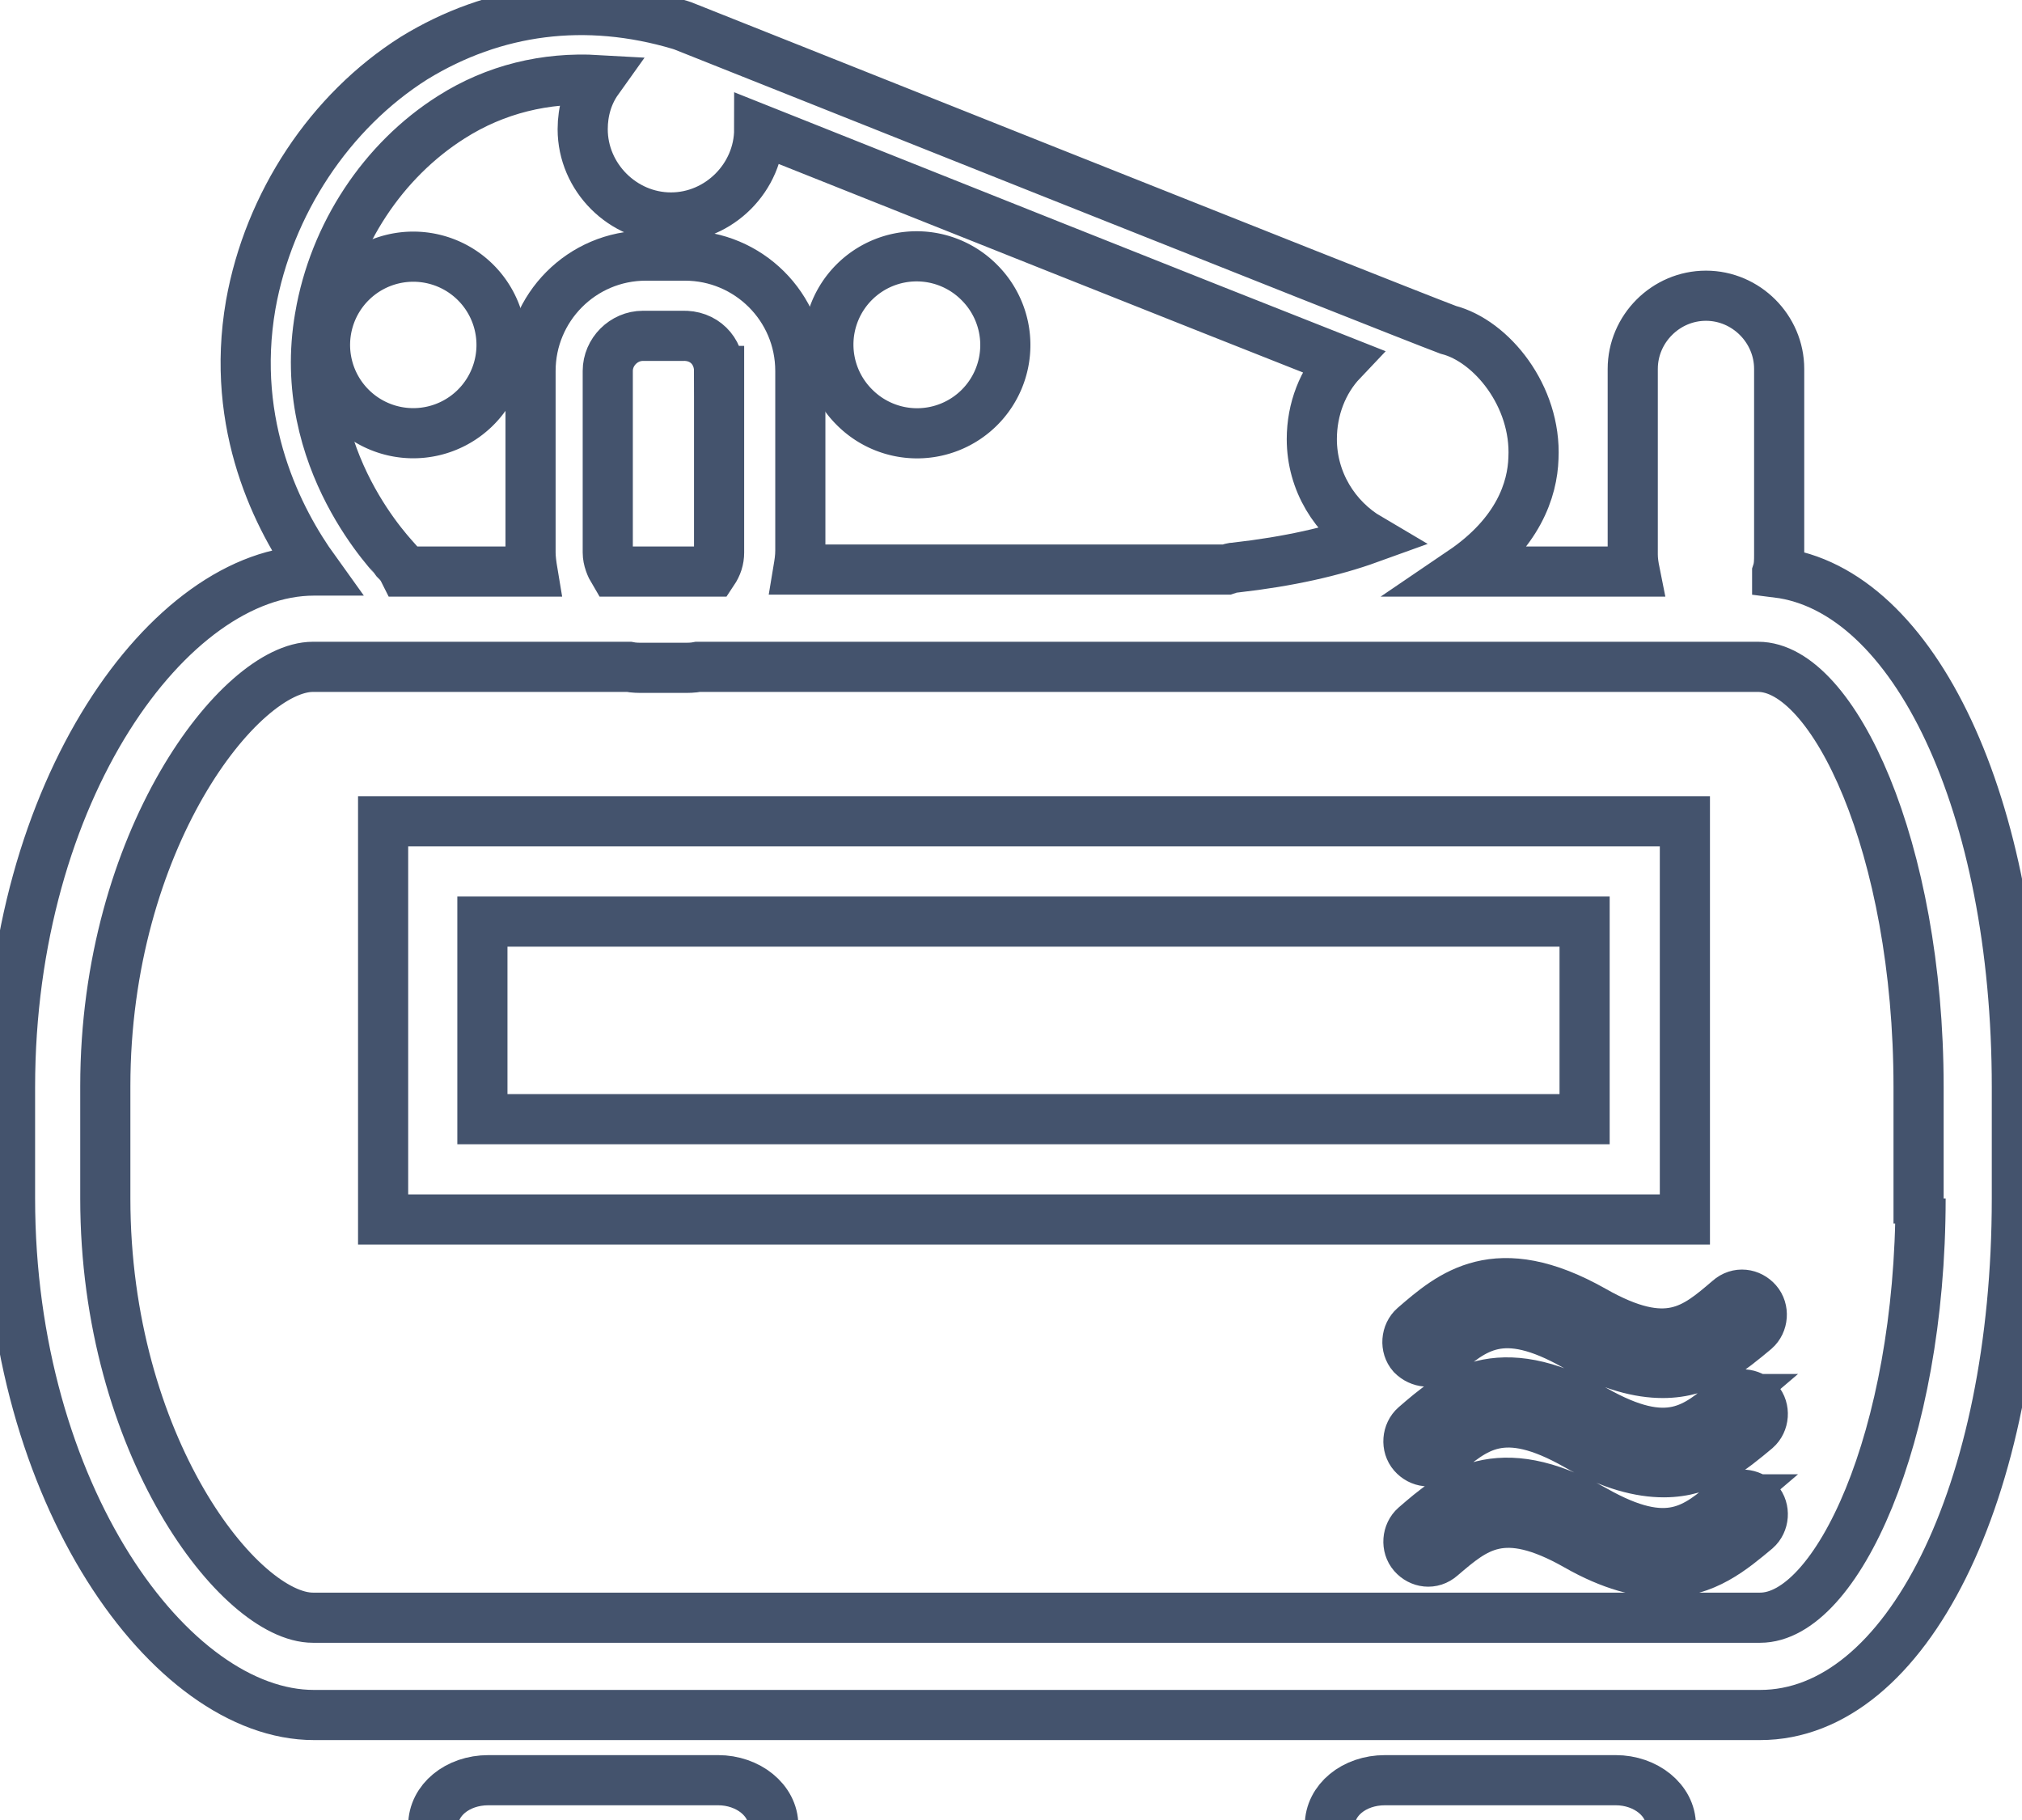 <svg data-v-9833e8b2="" version="1.1" xmlns="http://www.w3.org/2000/svg" xmlns:xlink="http://www.w3.org/1999/xlink" width="25" height="22.5"><g data-v-9833e8b2=""><path data-v-9833e8b2="" transform="scale(0.124)" fill="none" stroke="rgba(68, 83, 109, 1)" paint-order="fill stroke markers" d="m168,121.583l-129.8,0l0,-39.7l129.8,0l0,39.7zm-119.9,-10l109.9,0l0,-19.7l-109.9,0l0,19.7zm113,65.9l-23,0c-3.1,0 -5.5,2 -5.5,4.5s2.5,4.5 5.5,4.5l23,0c3.1,0 5.5,-2 5.5,-4.5s-2.5,-4.5 -5.5,-4.5z" stroke-width="5" stroke-miterlimit="10" stroke-dasharray=""></path><path data-v-9833e8b2="" transform="scale(0.124)" fill="none" stroke="rgba(68, 83, 109, 1)" paint-order="fill stroke markers" d="m177.2,57.083c0.2,-0.6 0.2,-1.2 0.2,-1.8l0,-18.5c0,-4 -3.3,-7.3 -7.3,-7.3s-7.3,3.3 -7.3,7.3l0,18.5c0,0.6 0.1,1.2 0.2,1.7l-17.2,0c5.6,-3.8 7,-8.2 7.1,-11.3c0.3,-6.2 -4.2,-11.7 -8.5,-12.8c-5.6,-2.1 -75.5,-30 -76.3,-30.3l-0.3,-0.1c-9.4,-2.8 -18.5,-1.6 -26.5,3.3c-8.4,5.3 -14.5,14.5 -16.3,24.6c-2.1,12.1 2.8,21.5 6.4,26.5l-0.1,0c-14.4,0 -30.3,22 -30.3,51.5l0,11.1c0,29.4 16,51.5 30.3,51.5l144.2,0c14.6,0 25.6,-22.2 25.6,-51.5l0,-11.1c0,-28.1 -10.2,-49.6 -23.9,-51.3zm-145.3,-25.5c1.4,-8.2 6.3,-15.6 13.1,-19.9c4.4,-2.8 9.4,-4 14.6,-3.7c-1,1.4 -1.5,3.1 -1.5,4.9c0,4.8 4,8.8 8.8,8.8c4.8,0 8.8,-4 8.8,-8.8c15.3,6.1 43.9,17.5 58.1,23.1c-1.9,2 -3,4.8 -3,7.8c0,4.2 2.3,7.9 5.7,9.9c-3.6,1.3 -8,2.3 -13.3,2.9c-0.3,0 -0.6,0.1 -0.9,0.2l-42.7,0c0.1,-0.6 0.2,-1.2 0.2,-1.9l0,-17.9c0,-6.4 -5.2,-11.5 -11.5,-11.5l-3.9,0c-6.4,0 -11.5,5.2 -11.5,11.5l0,18.1c0,0.6 0.1,1.3 0.2,1.9l-12.8,0c-0.2,-0.4 -0.4,-0.7 -0.7,-1c-0.1,-0.2 -10.2,-10.1 -7.7,-24.4zm39.8,5.4l0,18.1c0,0.7 -0.2,1.3 -0.6,1.9l-9.9,0c-0.3,-0.5 -0.6,-1.2 -0.6,-1.9l0,-18.1c0,-1.9 1.6,-3.5 3.5,-3.5l3.9,0c2.2,-0.1 3.7,1.5 3.7,3.5zm119.8,82.5c0,23.9 -8.4,41.8 -16,41.8l-144.3,0c-7.3,0 -20.7,-17.2 -20.7,-41.8l0,-11.2c0,-24.5 13.4,-41.8 20.7,-41.8l31.5,0c0.5,0.1 1,0.1 1.5,0.1l3.9,0c0.5,0 1,0 1.5,-0.1l105.7,0c7.5,0 16,18 16,41.9l0,11.1l0.2,0zm-119.9,58l-22.9,0c-3.1,0 -5.5,2 -5.5,4.5s2.5,4.5 5.5,4.5l22.9,0c3.1,0 5.5,-2 5.5,-4.5s-2.5,-4.5 -5.5,-4.5z" stroke-width="5" stroke-miterlimit="10" stroke-dasharray=""></path><path data-v-9833e8b2="" transform="scale(0.124)" fill="none" stroke="rgba(68, 83, 109, 1)" paint-order="fill stroke markers" d="m32.644,36.413a8.8,8.8 0 1 0 17.129,-4.045a8.8,8.8 0 1 0 -17.129,4.045z" stroke-width="5" stroke-miterlimit="10" stroke-dasharray=""></path><path data-v-9833e8b2="" transform="scale(0.124)" fill="none" stroke="rgba(68, 83, 109, 1)" paint-order="fill stroke markers" d="m85.197,40.6a8.8,8.8 0 1 0 12.445,-12.445a8.8,8.8 0 1 0 -12.445,12.445z" stroke-width="5" stroke-miterlimit="10" stroke-dasharray=""></path><path data-v-9833e8b2="" transform="scale(0.124)" fill="none" stroke="rgba(68, 83, 109, 1)" paint-order="fill stroke markers" d="m143.6,135.283c3.4,-2.9 6.1,-5.3 13.5,-1.1c3.5,2 6.4,2.7 8.7,2.7c4.1,0 6.8,-2.3 9.2,-4.3c0.8,-0.7 0.9,-2 0.2,-2.8c-0.7,-0.8 -1.9,-1 -2.8,-0.2c-3.4,2.9 -6.1,5.3 -13.5,1.1c-9.7,-5.5 -14.2,-1.6 -17.9,1.6c-0.8,0.7 -0.9,2 -0.2,2.8c0.8,0.8 2,0.9 2.8,0.2zm28.9,4.2c-3.4,2.9 -6.1,5.3 -13.5,1.1c-9.7,-5.5 -14.2,-1.6 -17.9,1.6c-0.8,0.7 -0.9,2 -0.2,2.8c0.7,0.8 1.9,1 2.8,0.2c3.4,-2.9 6.1,-5.3 13.5,-1.1c3.5,2 6.4,2.7 8.7,2.7c4.1,0 6.8,-2.3 9.2,-4.3c0.8,-0.7 0.9,-2 0.2,-2.8c-0.8,-0.8 -2,-0.9 -2.8,-0.2zm0,10c-3.4,2.9 -6.1,5.3 -13.5,1.1c-9.7,-5.5 -14.2,-1.6 -17.9,1.6c-0.8,0.7 -0.9,2 -0.2,2.8c0.7,0.8 1.9,1 2.8,0.2c3.4,-2.9 6.1,-5.3 13.5,-1.1c3.5,2 6.4,2.7 8.7,2.7c4.1,0 6.8,-2.3 9.2,-4.3c0.8,-0.7 0.9,-2 0.2,-2.8c-0.8,-0.8 -2,-0.9 -2.8,-0.2z" stroke-width="5" stroke-miterlimit="10" stroke-dasharray=""></path></g></svg>